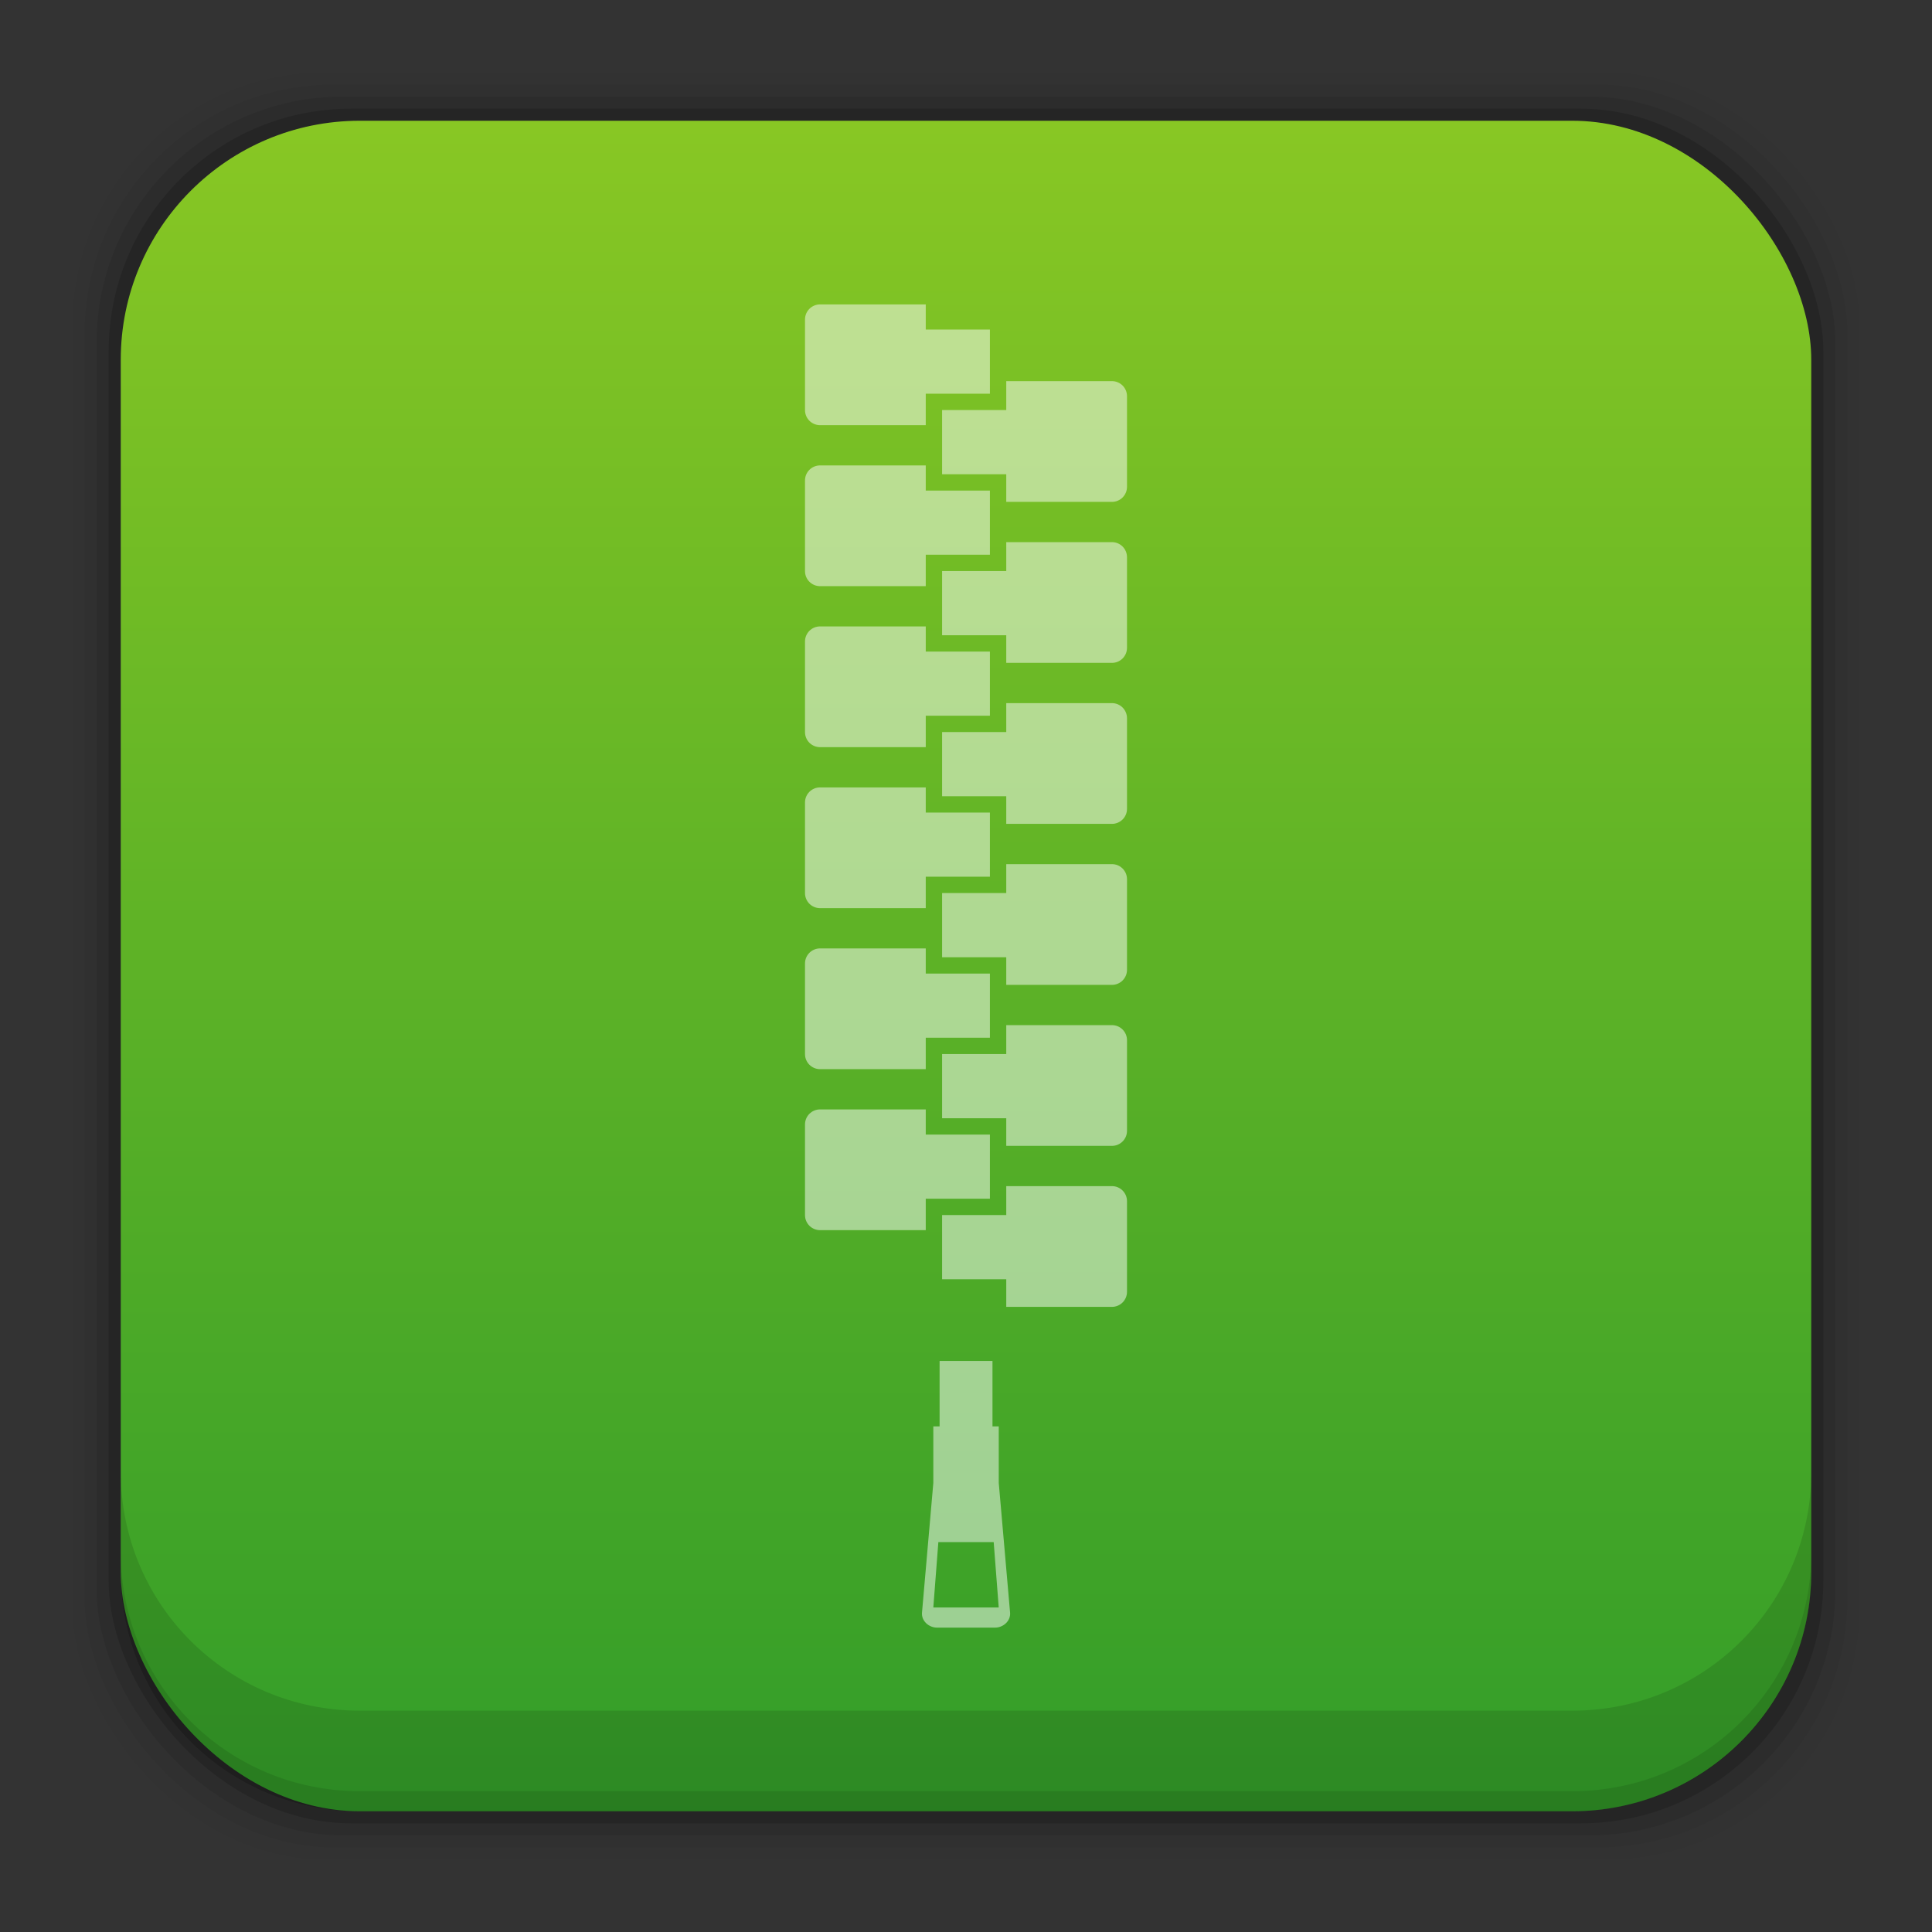 <?xml version="1.0" encoding="UTF-8" standalone="no"?>
<!-- Created with Inkscape (http://www.inkscape.org/) -->

<svg
   xmlns:dc="http://purl.org/dc/elements/1.1/"
   xmlns:cc="http://creativecommons.org/ns#"
   xmlns:rdf="http://www.w3.org/1999/02/22-rdf-syntax-ns#"
   xmlns:svg="http://www.w3.org/2000/svg"
   xmlns="http://www.w3.org/2000/svg"
   xmlns:xlink="http://www.w3.org/1999/xlink"
   xmlns:sodipodi="http://sodipodi.sourceforge.net/DTD/sodipodi-0.dtd"
   xmlns:inkscape="http://www.inkscape.org/namespaces/inkscape"
   width="48"
   height="48"
   id="svg4768"
   version="1.1"
   inkscape:version="0.48+devel r12859"
   sodipodi:docname="application-x-cpio.svg"
   inkscape:export-filename="/home/uri/mintscicon.png"
   inkscape:export-xdpi="13.719384"
   inkscape:export-ydpi="13.719384">
  <rect width="100%" height="100%" fill="#333333" stroke="none"/>
  <defs
     id="defs4770">
    <style
       id="style1115"
       type="text/css"><![CDATA[ .fil0 {fill:#1F1A17} ]]></style>
    <style
       id="style1246"
       type="text/css"><![CDATA[ .fil0 {fill:#1F1A17} ]]></style>
    <style
       type="text/css"
       id="style1115-1"><![CDATA[ .fil0 {fill:#1F1A17} ]]></style>
    <style
       type="text/css"
       id="style1246-4"><![CDATA[ .fil0 {fill:#1F1A17} ]]></style>
    <style
       id="style1115-2"
       type="text/css"><![CDATA[ .fil0 {fill:#1F1A17} ]]></style>
    <style
       id="style1246-7"
       type="text/css"><![CDATA[ .fil0 {fill:#1F1A17} ]]></style>
    <linearGradient
       id="linearGradient4133"
       inkscape:collect="always">
      <stop
         id="stop4135"
         offset="0"
         style="stop-color:#329d29;stop-opacity:1" />
      <stop
         id="stop4137"
         offset="1"
         style="stop-color:#88c724;stop-opacity:1" />
    </linearGradient>
    <style
       type="text/css"
       id="style1115-0"><![CDATA[ .fil0 {fill:#1F1A17} ]]></style>
    <style
       type="text/css"
       id="style1246-8"><![CDATA[ .fil0 {fill:#1F1A17} ]]></style>
    <style
       type="text/css"
       id="style874"><![CDATA[
    .fil0 {fill:#1F1A17}
   ]]></style>
    <linearGradient
       gradientUnits="userSpaceOnUse"
       y2="1007.44"
       x2="29.136"
       y1="1049.46"
       x1="29.136"
       id="linearGradient7167"
       xlink:href="#linearGradient4133"
       inkscape:collect="always"
       gradientTransform="translate(0,4.7900391e-5)" />
  </defs>
  <sodipodi:namedview
     id="base"
     pagecolor="#ffffff"
     bordercolor="#666666"
     borderopacity="1.0"
     inkscape:pageopacity="0.0"
     inkscape:pageshadow="2"
     inkscape:zoom="3.1267378"
     inkscape:cx="-45.334709"
     inkscape:cy="37.577277"
     inkscape:document-units="px"
     inkscape:current-layer="layer1"
     showgrid="false"
     inkscape:window-width="1366"
     inkscape:window-height="673"
     inkscape:window-x="0"
     inkscape:window-y="24"
     inkscape:window-maximized="1"
     showguides="true"
     inkscape:guide-bbox="true"
     fit-margin-top="0"
     fit-margin-left="0"
     fit-margin-right="0"
     fit-margin-bottom="0" />
  <g
     inkscape:label="Capa 1"
     inkscape:groupmode="layer"
     id="layer1"
     transform="translate(-237.127,-423.779)">
    <g
       style="font-size:10px;font-style:normal;font-variant:normal;font-weight:normal;font-stretch:normal;line-height:125%;letter-spacing:0px;word-spacing:0px;fill:#000000;fill-opacity:1;stroke:none;font-family:Decker;-inkscape-font-specification:Decker"
       id="text6661"
       transform="translate(-180.253,-182.161)" />
    <g
       id="layer1-43"
       inkscape:label="Capa 1">
      <g
         transform="translate(-98.811,-187.164)"
         id="text6661-32"
         style="font-size:10px;font-style:normal;font-variant:normal;font-weight:normal;font-stretch:normal;line-height:125%;letter-spacing:0px;word-spacing:0px;fill:#000000;fill-opacity:1;stroke:none;font-family:Decker;-inkscape-font-specification:Decker" />
      <g
         inkscape:label="Capa 1"
         id="layer1-57">
        <g
           style="font-size:10px;font-style:normal;font-variant:normal;font-weight:normal;font-stretch:normal;line-height:125%;letter-spacing:0px;word-spacing:0px;fill:#000000;fill-opacity:1;stroke:none;font-family:Decker;-inkscape-font-specification:Decker"
           id="text6661-0"
           transform="translate(-180.253,-182.161)" />
        <g
           id="layer1-1"
           inkscape:label="Capa 1">
          <g
             transform="translate(-180.253,-182.161)"
             id="text6661-8"
             style="font-size:10px;font-style:normal;font-variant:normal;font-weight:normal;font-stretch:normal;line-height:125%;letter-spacing:0px;word-spacing:0px;fill:#000000;fill-opacity:1;stroke:none;font-family:Decker;-inkscape-font-specification:Decker" />
          <g
             inkscape:label="Capa 1"
             id="layer1-5">
            <g
               style="font-size:10px;font-style:normal;font-variant:normal;font-weight:normal;font-stretch:normal;line-height:125%;letter-spacing:0px;word-spacing:0px;fill:#000000;fill-opacity:1;stroke:none;font-family:Decker;-inkscape-font-specification:Decker"
               id="text6661-4"
               transform="translate(-180.253,-182.161)" />
            <g
               id="layer1-0"
               inkscape:label="Capa 1"
               transform="translate(0,-2.0996093e-6)">
              <g
                 transform="translate(-180.253,-182.161)"
                 id="text6661-3"
                 style="font-size:10px;font-style:normal;font-variant:normal;font-weight:normal;font-stretch:normal;line-height:125%;letter-spacing:0px;word-spacing:0px;fill:#000000;fill-opacity:1;stroke:none;font-family:Decker;-inkscape-font-specification:Decker" />
              <g
                 inkscape:label="Capa 1"
                 id="layer1-6-1"
                 transform="translate(237.127,-580.583)">
                <rect
                   style="fill:#000000;fill-opacity:0.02;stroke:none"
                   id="rect5263-7"
                   width="44.4"
                   height="44.4"
                   x="1.8"
                   y="1006.162"
                   ry="6.279" />
                <rect
                   ry="6.194"
                   y="1006.462"
                   x="2.1"
                   height="43.8"
                   width="43.8"
                   id="rect5261-6"
                   style="fill:#000000;fill-opacity:0.039;stroke:none" />
                <rect
                   style="fill:#000000;fill-opacity:0.078;stroke:none"
                   id="rect5259-4"
                   width="43.2"
                   height="43.2"
                   x="2.4"
                   y="1006.762"
                   ry="6.109" />
                <rect
                   ry="6.024"
                   y="1007.062"
                   x="2.7"
                   height="42.6"
                   width="42.6"
                   id="rect5257-1"
                   style="fill:#000000;fill-opacity:0.157;stroke:none" />
                <rect
                   style="fill:url(#linearGradient7167);fill-opacity:1;stroke:none"
                   id="rect5237-0"
                   width="42"
                   height="42"
                   x="3"
                   y="1007.362"
                   ry="5.939" />
                <path
                   inkscape:connector-curvature="0"
                   style="fill:#000000;fill-opacity:0.118;stroke:none"
                   d="m 3,1040.925 0,2.5 c 0,3.29 2.647,5.938 5.938,5.938 l 30.125,0 c 3.29,0 5.938,-2.647 5.938,-5.938 l 0,-2.5 c 0,3.29 -2.647,5.938 -5.938,5.938 l -30.125,0 c -3.29,0 -5.938,-2.647 -5.938,-5.938 z"
                   id="rect5265-2" />
                <path
                   inkscape:connector-curvature="0"
                   style="fill:#000000;fill-opacity:0.098;stroke:none"
                   d="m 3,1042.925 0,0.5 c 0,3.29 2.647,5.938 5.938,5.938 l 30.125,0 c 3.29,0 5.938,-2.647 5.938,-5.938 l 0,-0.5 c 0,3.29 -2.647,5.938 -5.938,5.938 l -30.125,0 c -3.29,0 -5.938,-2.647 -5.938,-5.938 z"
                   id="path5252-9" />
                <path
                   style="fill:#000000"
                   d=""
                   id="path906-5"
                   inkscape:connector-curvature="0" />
                <path
                   inkscape:connector-curvature="0"
                   style="fill:#ffffff;fill-opacity:0.498;stroke:none"
                   d="m 20.375,1011.925 c -0.208,0 -0.375,0.167 -0.375,0.375 l 0,2.25 c 0,0.208 0.167,0.375 0.375,0.375 l 1.219,0 1.031,0 0.375,0 0,-0.375 0,-0.406 1.594,0 0,-1.594 -1.594,0 0,-0.25 0,-0.375 -0.375,0 -1.031,0 -1.219,0 z m 4.625,1.906 0,0.375 0,0.344 -1.594,0 0,1.594 1.594,0 0,0.312 0,0.375 0.375,0 1.031,0 1.219,0 c 0.208,0 0.375,-0.167 0.375,-0.375 l 0,-2.25 c 0,-0.208 -0.167,-0.375 -0.375,-0.375 l -1.219,0 -1.031,0 -0.375,0 z m -4.625,2.094 c -0.208,0 -0.375,0.167 -0.375,0.375 l 0,2.25 c 0,0.208 0.167,0.375 0.375,0.375 l 1.219,0 1.031,0 0.375,0 0,-0.375 0,-0.406 1.594,0 0,-1.594 -1.594,0 0,-0.25 0,-0.375 -0.375,0 -1.031,0 -1.219,0 z m 4.625,1.906 0,0.375 0,0.344 -1.594,0 0,1.594 1.594,0 0,0.312 0,0.375 0.375,0 1.031,0 1.219,0 c 0.208,0 0.375,-0.167 0.375,-0.375 l 0,-2.25 c 0,-0.208 -0.167,-0.375 -0.375,-0.375 l -1.219,0 -1.031,0 -0.375,0 z m -4.625,2.094 c -0.208,0 -0.375,0.167 -0.375,0.375 l 0,2.25 c 0,0.208 0.167,0.375 0.375,0.375 l 1.219,0 1.031,0 0.375,0 0,-0.375 0,-0.406 1.594,0 0,-1.594 -1.594,0 0,-0.25 0,-0.375 -0.375,0 -1.031,0 -1.219,0 z m 4.625,1.906 0,0.375 0,0.344 -1.594,0 0,1.594 1.594,0 0,0.312 0,0.375 0.375,0 1.031,0 1.219,0 c 0.208,0 0.375,-0.167 0.375,-0.375 l 0,-2.25 c 0,-0.208 -0.167,-0.375 -0.375,-0.375 l -1.219,0 -1.031,0 -0.375,0 z m -4.625,2.094 c -0.208,0 -0.375,0.167 -0.375,0.375 l 0,2.25 c 0,0.208 0.167,0.375 0.375,0.375 l 1.219,0 1.031,0 0.375,0 0,-0.375 0,-0.406 1.594,0 0,-1.594 -1.594,0 0,-0.25 0,-0.375 -0.375,0 -1.031,0 -1.219,0 z m 4.625,1.906 0,0.375 0,0.344 -1.594,0 0,1.594 1.594,0 0,0.312 0,0.375 0.375,0 1.031,0 1.219,0 c 0.208,0 0.375,-0.167 0.375,-0.375 l 0,-2.25 c 0,-0.208 -0.167,-0.375 -0.375,-0.375 l -1.219,0 -1.031,0 -0.375,0 z m -4.625,2.094 c -0.208,0 -0.375,0.167 -0.375,0.375 l 0,2.25 c 0,0.208 0.167,0.375 0.375,0.375 l 1.219,0 1.031,0 0.375,0 0,-0.375 0,-0.406 1.594,0 0,-1.594 -1.594,0 0,-0.25 0,-0.375 -0.375,0 -1.031,0 -1.219,0 z m 4.625,1.906 0,0.375 0,0.344 -1.594,0 0,1.594 1.594,0 0,0.312 0,0.375 0.375,0 1.031,0 1.219,0 c 0.208,0 0.375,-0.167 0.375,-0.375 l 0,-2.25 c 0,-0.208 -0.167,-0.375 -0.375,-0.375 l -1.219,0 -1.031,0 -0.375,0 z m -4.625,2.094 c -0.208,0 -0.375,0.167 -0.375,0.375 l 0,2.25 c 0,0.208 0.167,0.375 0.375,0.375 l 1.219,0 1.031,0 0.375,0 0,-0.375 0,-0.406 1.594,0 0,-1.594 -1.594,0 0,-0.25 0,-0.375 -0.375,0 -1.031,0 -1.219,0 z m 4.625,1.906 0,0.375 0,0.344 -1.594,0 0,1.594 1.594,0 0,0.312 0,0.375 0.375,0 1.031,0 1.219,0 c 0.208,0 0.375,-0.167 0.375,-0.375 l 0,-2.25 c 0,-0.208 -0.167,-0.375 -0.375,-0.375 l -1.219,0 -1.031,0 -0.375,0 z m -1.656,4.344 0,1.625 -0.156,0 0,0.375 0,1.031 -0.281,3.219 c -0.019,0.207 0.167,0.375 0.375,0.375 l 1.438,0 c 0.208,0 0.394,-0.168 0.375,-0.375 l -0.281,-3.219 0,-1.031 0,-0.375 -0.156,0 0,-1.625 -1.312,0 z m -0.031,4.5 1.375,0 0.125,1.625 -1.625,0 0.125,-1.625 z"
                   id="rect6097" />
              </g>
            </g>
          </g>
        </g>
      </g>
    </g>
  </g>
</svg>
